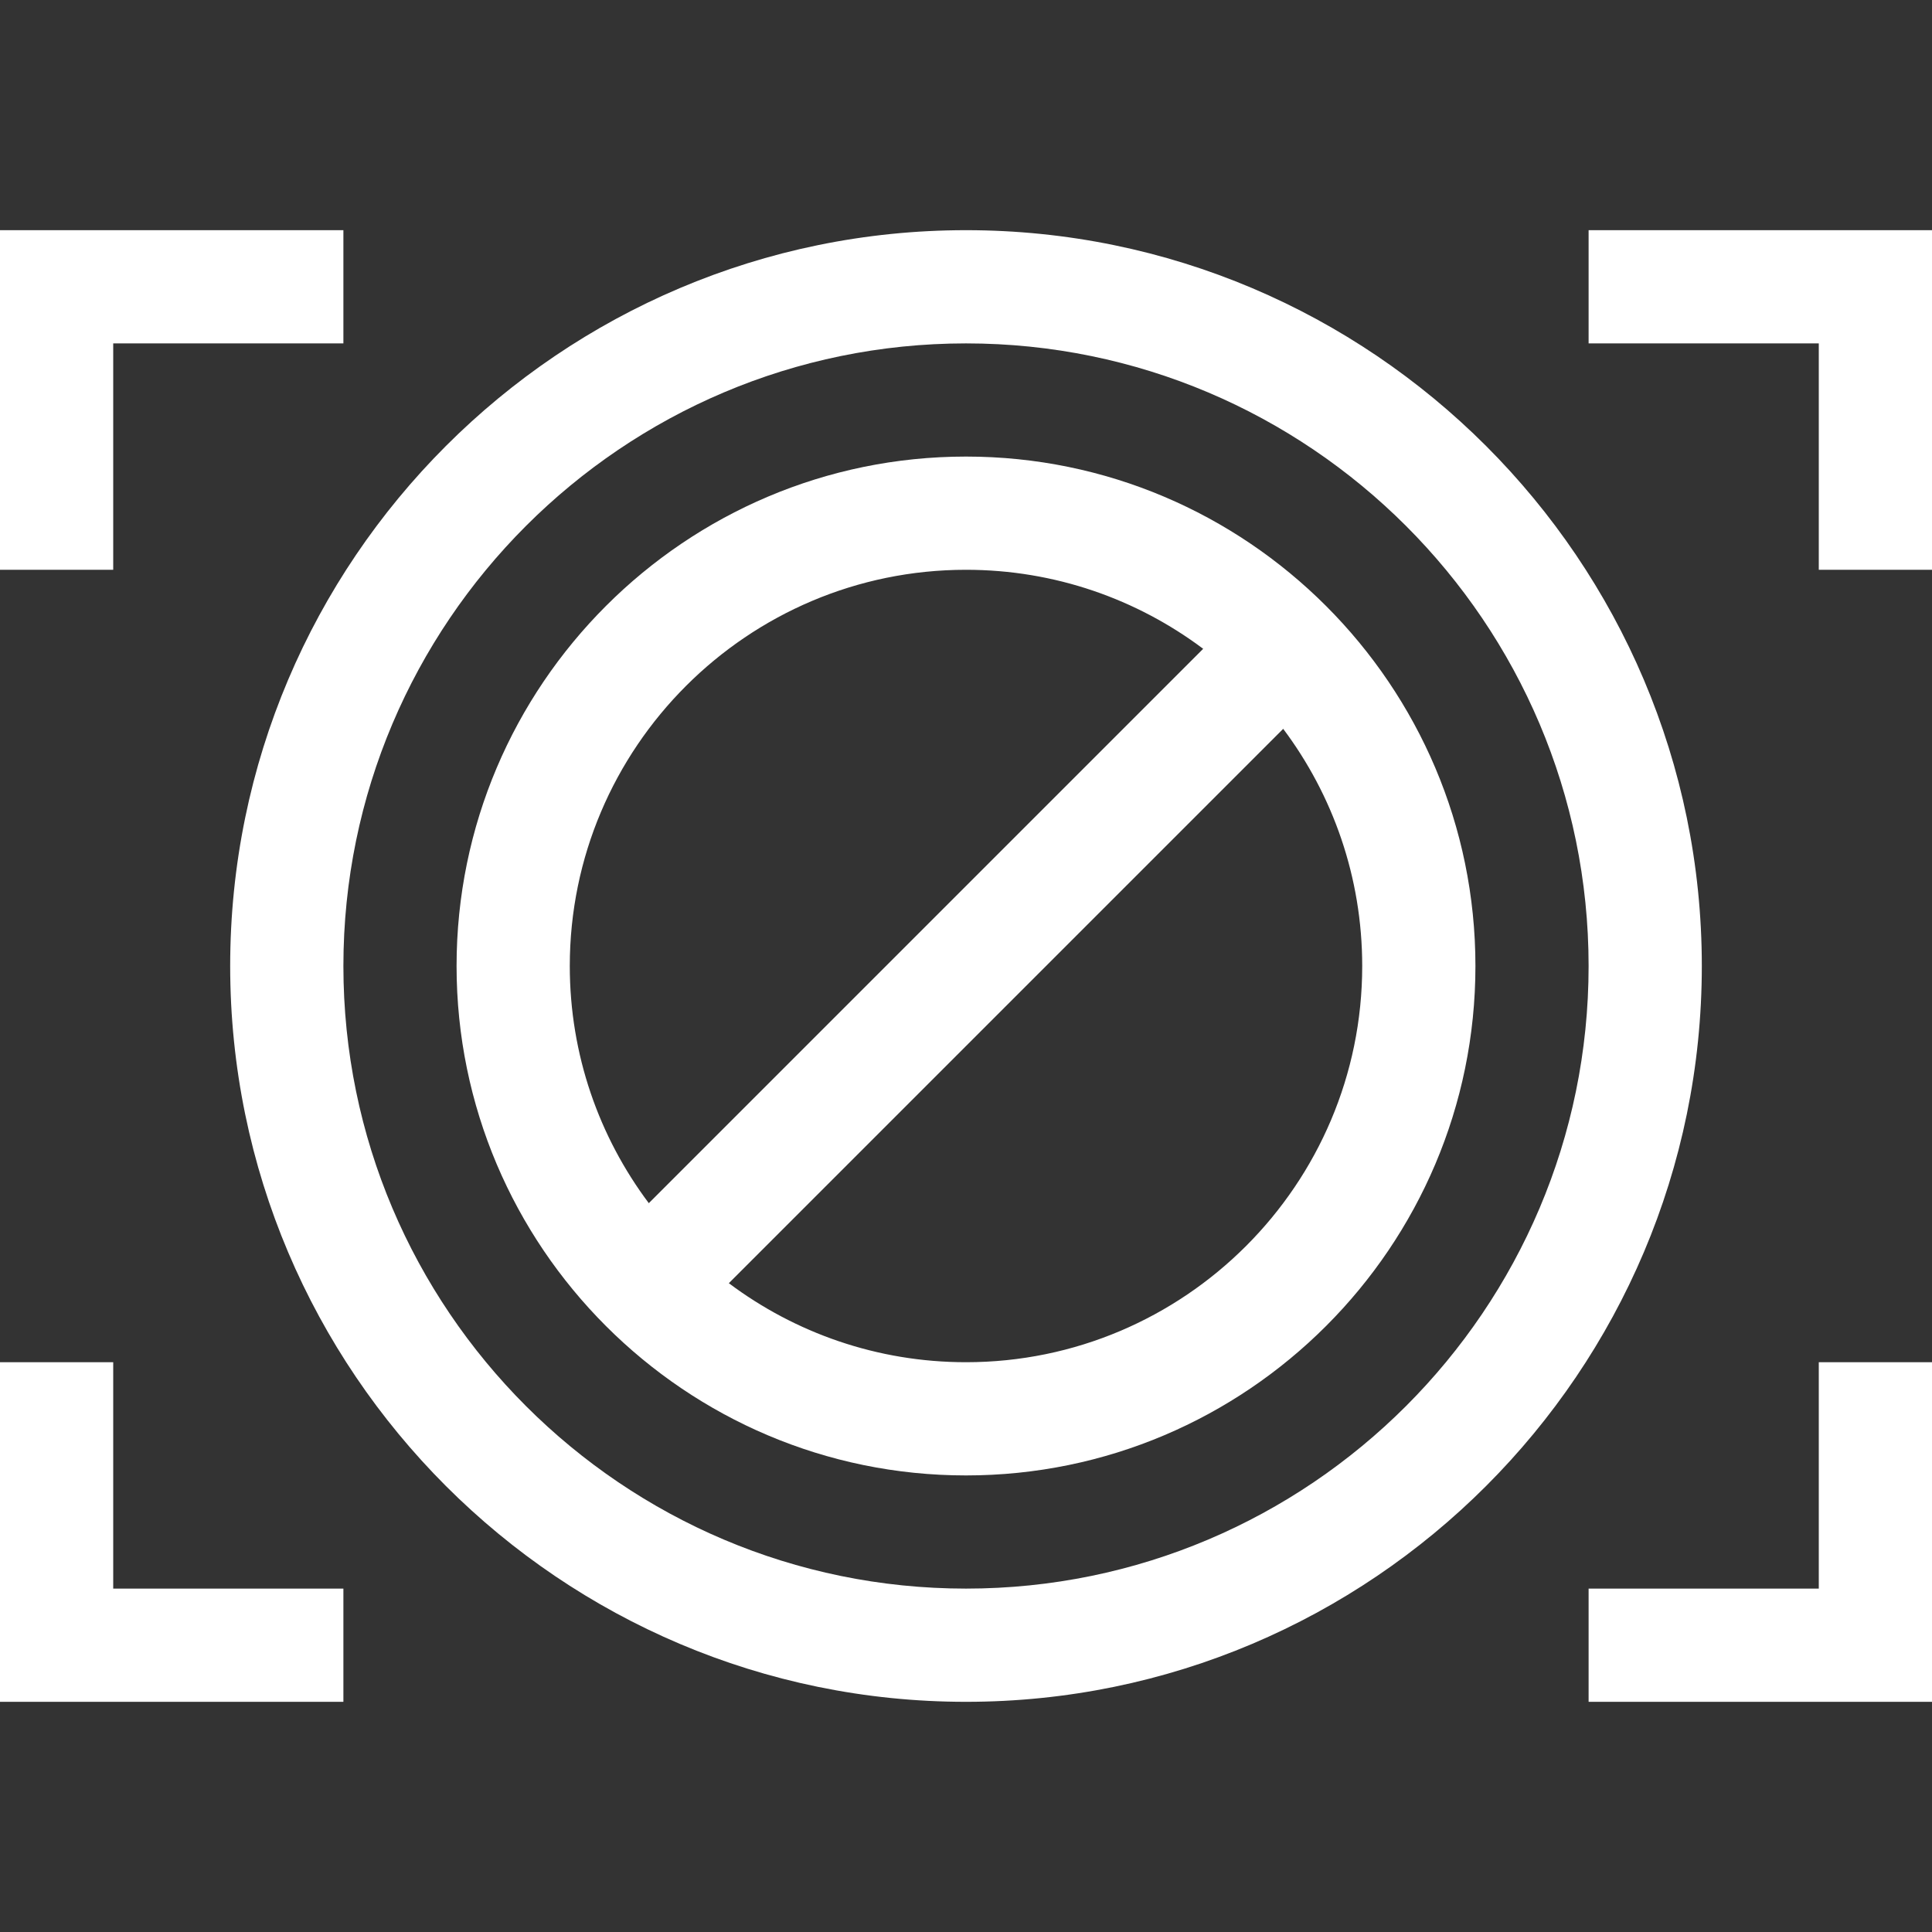 <svg width="50" height="50" viewBox="0 0 50 50" fill="none" xmlns="http://www.w3.org/2000/svg">
<rect x="0" y="0" width="50" height="50" fill="#333333" stroke="none"/>
<g id="focus 1">
<g id="Group">
<path id="Vector" d="M2.93 8.887H8.887V5.957H0V14.746H2.93V8.887Z" fill="white"/>
<path id="Vector_2" d="M41.113 5.957V8.887H47.07V14.746H50V5.957H41.113Z" fill="white"/>
<path id="Vector_3" d="M47.07 41.113H41.113V44.043H50V35.254H47.07V41.113Z" fill="white"/>
<path id="Vector_4" d="M2.93 35.254H0V44.043H8.887V41.113H2.93V35.254Z" fill="white"/>
<path id="Vector_5" d="M25 5.957C14.5 5.957 5.957 14.5 5.957 25C5.957 35.5 14.5 44.043 25 44.043C35.5 44.043 44.043 35.5 44.043 25C44.043 14.5 35.5 5.957 25 5.957ZM25 41.113C16.115 41.113 8.887 33.885 8.887 25C8.887 16.115 16.115 8.887 25 8.887C33.885 8.887 41.113 16.115 41.113 25C41.113 33.885 33.885 41.113 25 41.113Z" fill="white"/>
<path id="Vector_6" d="M25 11.816C17.731 11.816 11.816 17.731 11.816 25C11.816 32.269 17.731 38.184 25 38.184C32.269 38.184 38.184 32.269 38.184 25C38.184 17.731 32.269 11.816 25 11.816ZM25 14.746C27.3 14.746 29.425 15.507 31.138 16.791L16.791 31.138C15.507 29.425 14.746 27.3 14.746 25C14.746 19.346 19.346 14.746 25 14.746ZM25 35.254C22.7 35.254 20.575 34.493 18.862 33.209L33.209 18.862C34.493 20.575 35.254 22.7 35.254 25C35.254 30.654 30.654 35.254 25 35.254Z" fill="white"/>
</g>
</g>
</svg>

